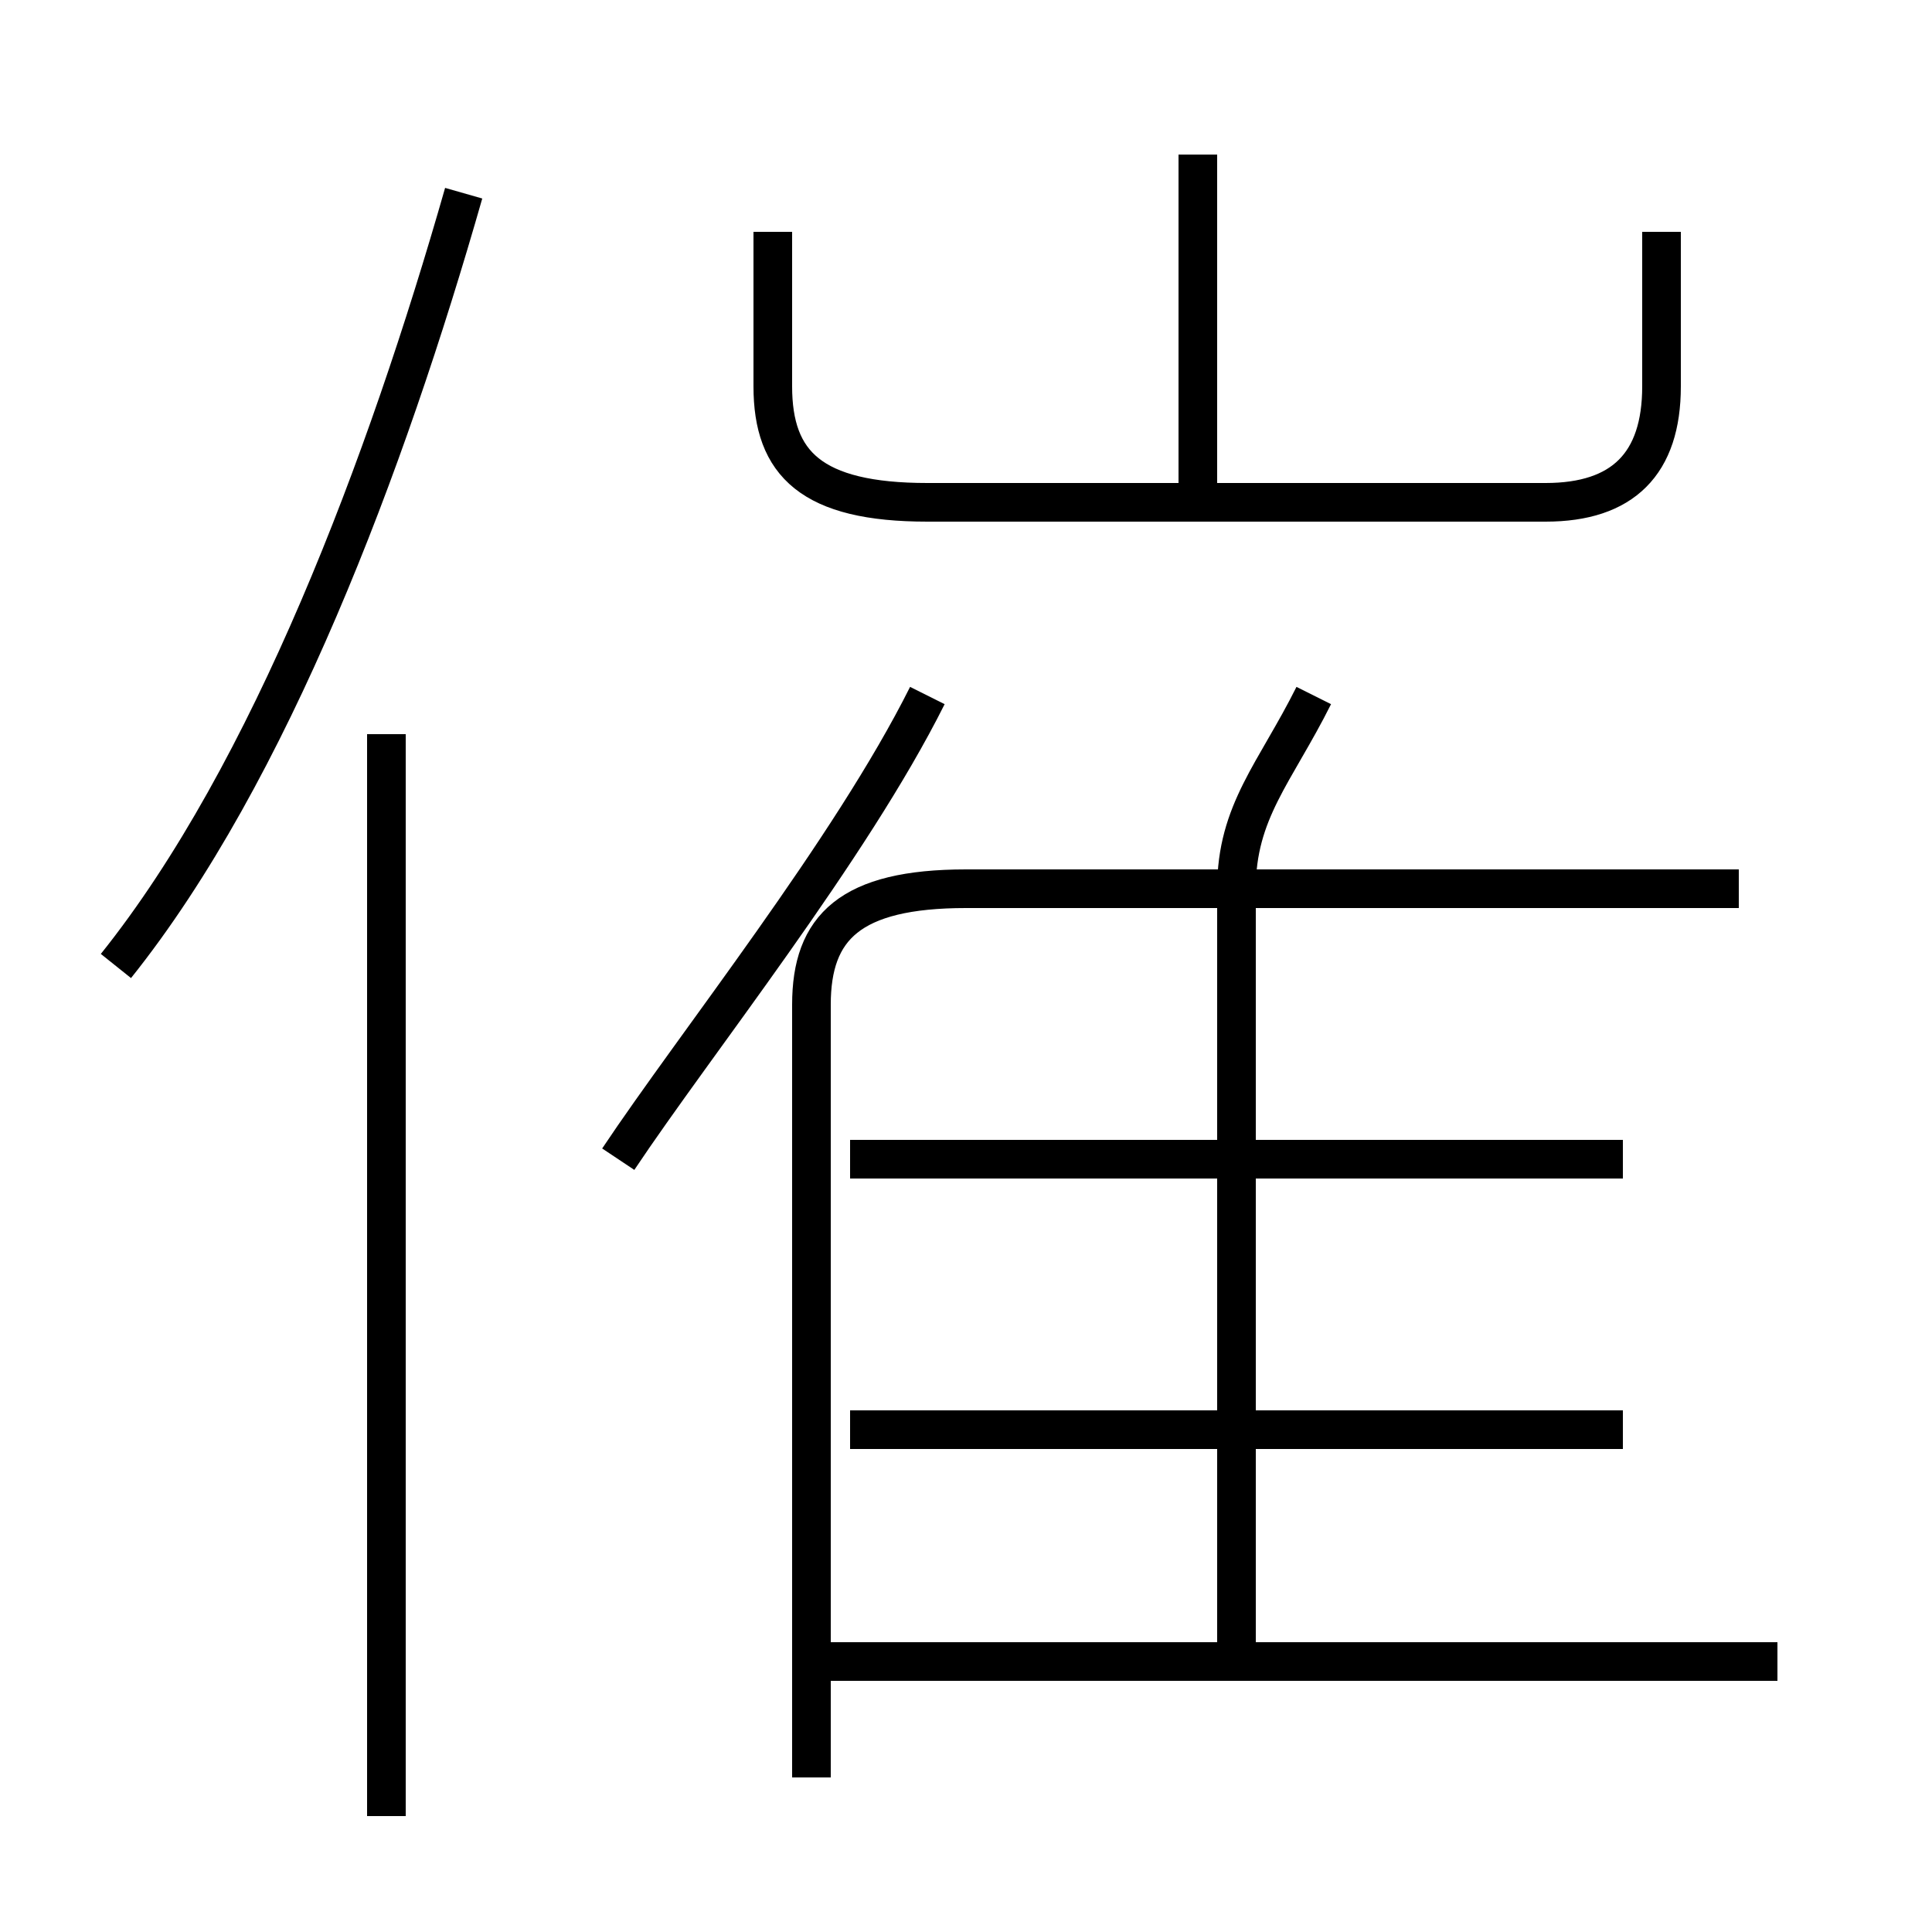 <?xml version='1.0' encoding='utf8'?>
<svg viewBox="0.0 -6.0 50.0 50.0" version="1.1" xmlns="http://www.w3.org/2000/svg">
<rect x="0.0" y="-6.0" width="50.0" height="50.0" fill="#808080" stroke="none"/>
<rect x="-1000" y="-1000" width="2000" height="2000" stroke="white" fill="white"/>
<g style="fill:white;stroke:#000000;  stroke-width:1">
<path d="M 21 2 L 21 -18 C 21 -20 22 -21 25 -21 L 45 -21 M 10 3 L 10 -25 M 46 -1 L 21 -1 M 3 -19 C 7 -24 10 -32 12 -39 M 16 -14 C 18 -17 22 -22 24 -26 M 42 -7 L 22 -7 M 32 -1 L 32 -21 M 42 -14 L 22 -14 M 32 -21 C 32 -23 33 -24 34 -26 M 20 -38 L 20 -34 C 20 -32 21 -31 24 -31 L 40 -31 C 42 -31 43 -32 43 -34 L 43 -38 M 31 -31 L 31 -40" transform="translate(0.0 38.0)" />
</g>
</svg>